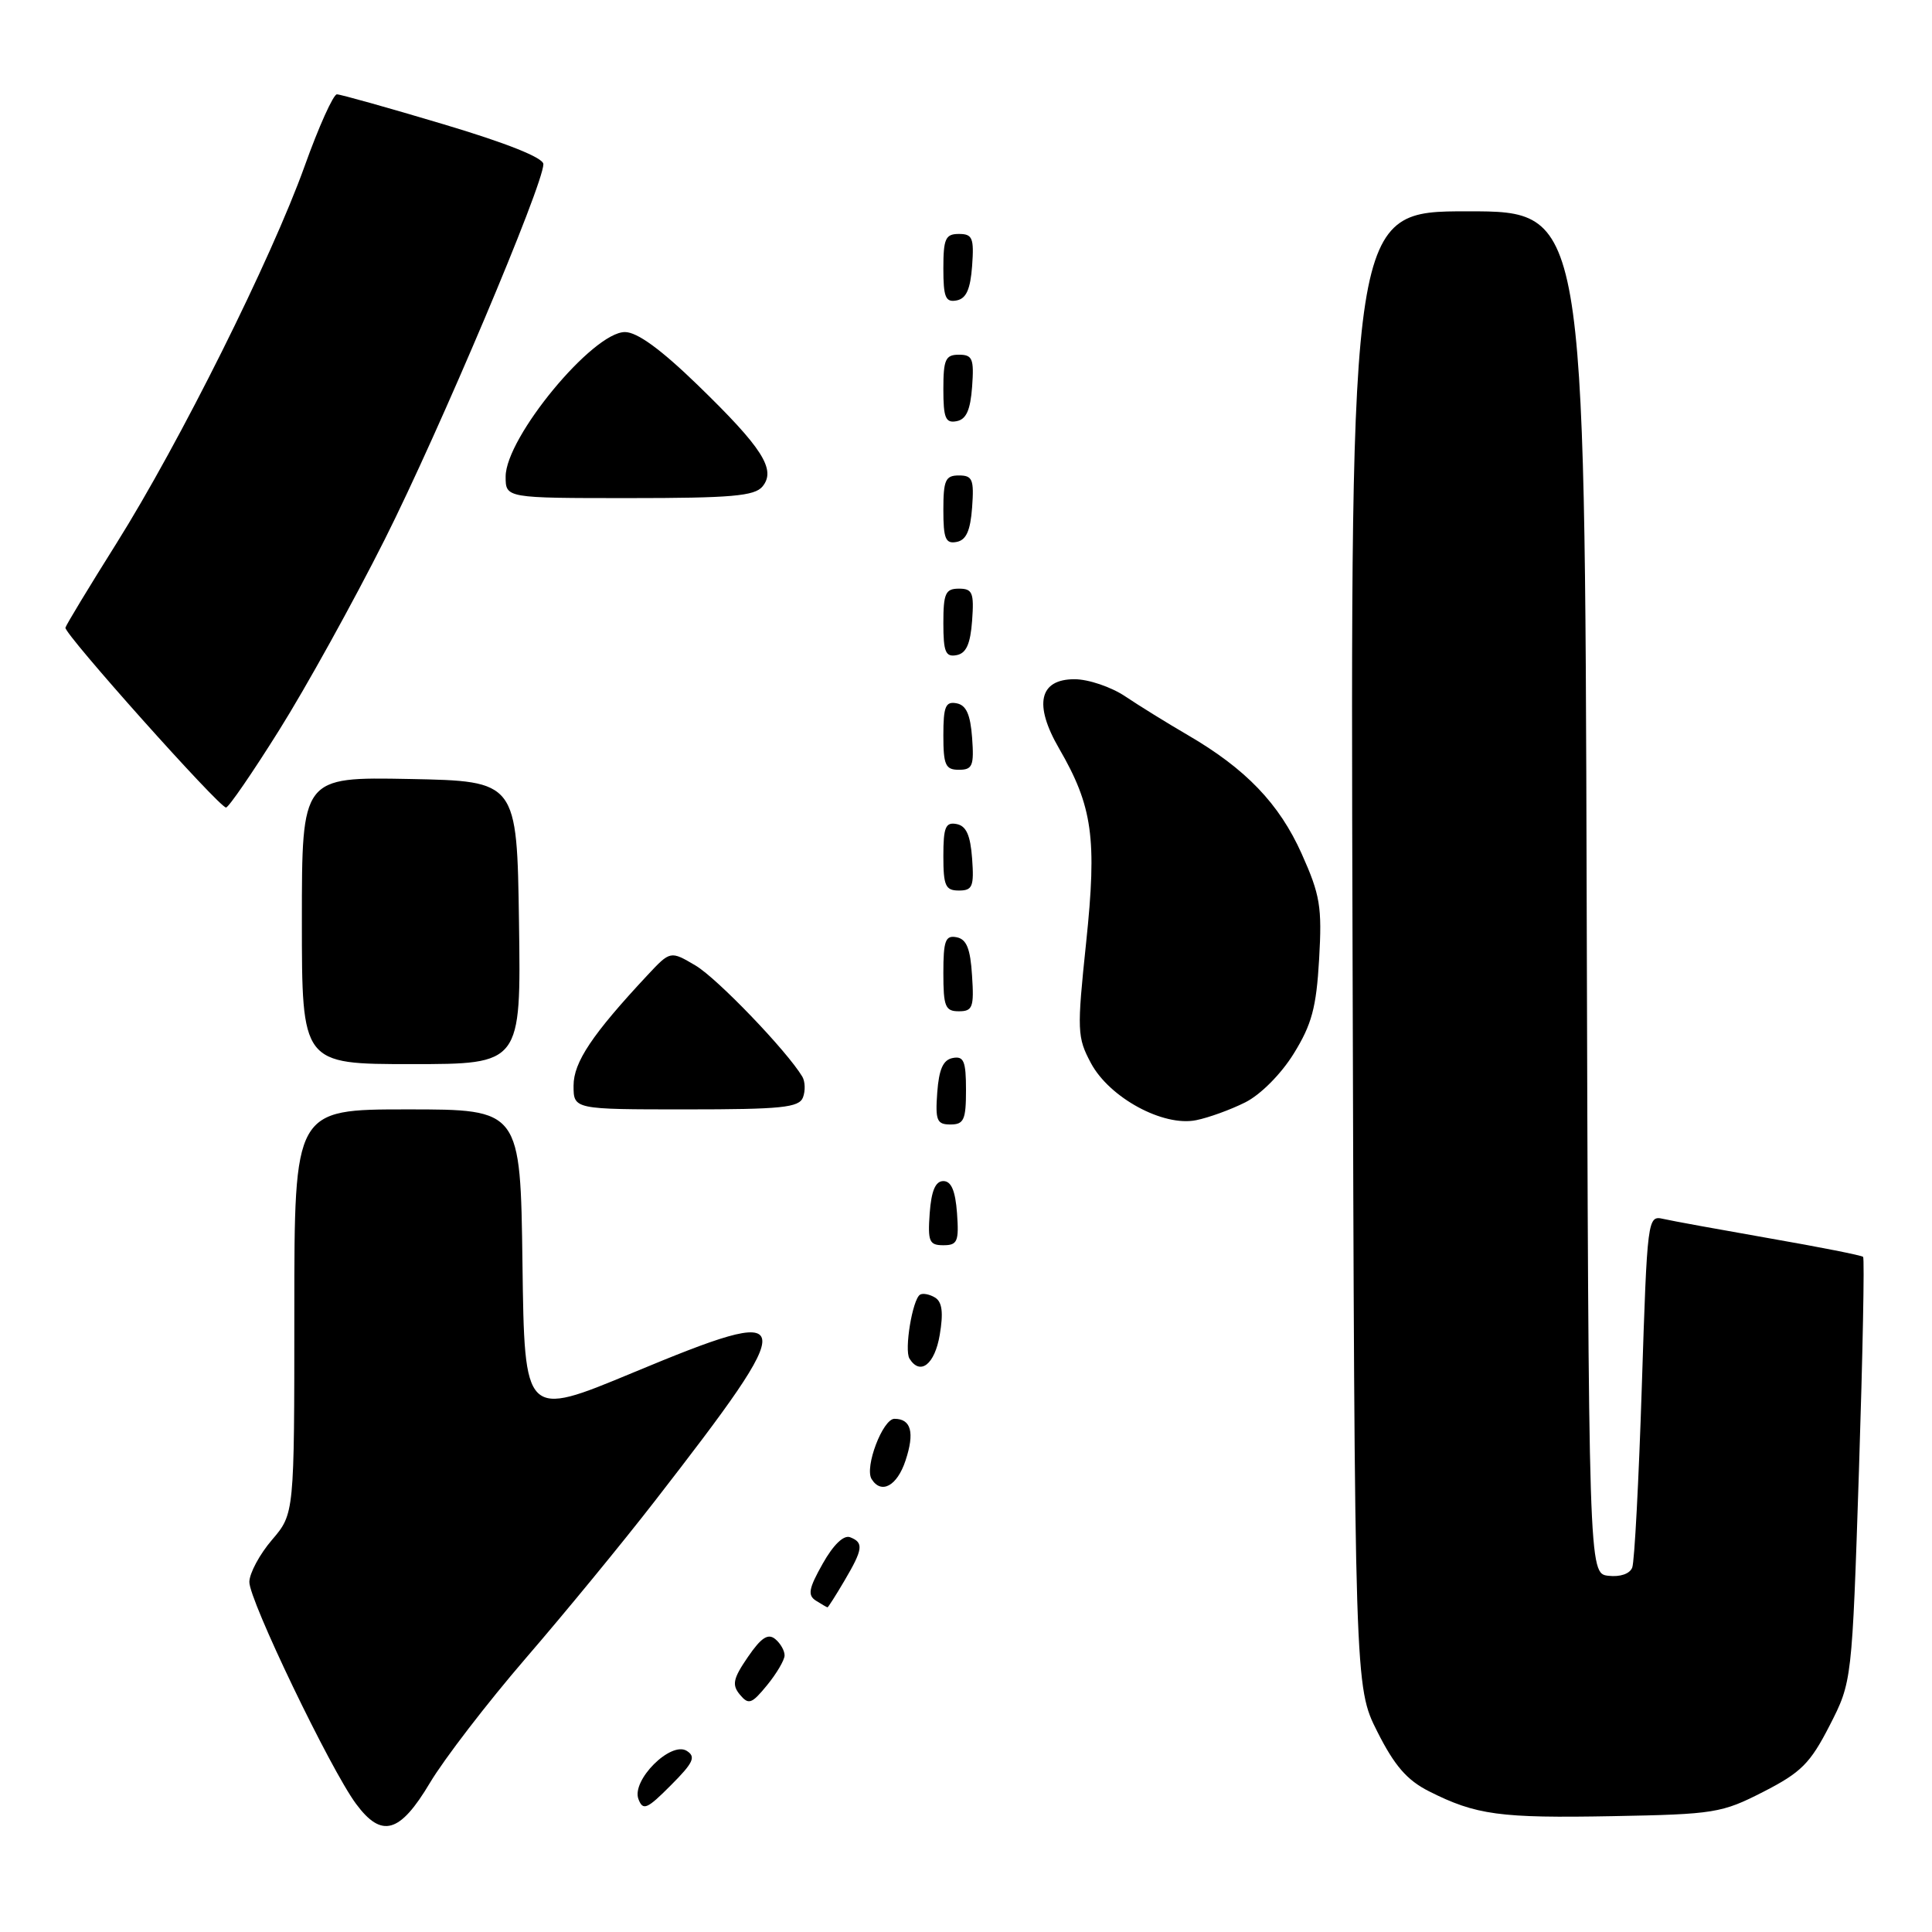<?xml version="1.0" encoding="UTF-8" standalone="no"?>
<!DOCTYPE svg PUBLIC "-//W3C//DTD SVG 1.1//EN" "http://www.w3.org/Graphics/SVG/1.1/DTD/svg11.dtd" >
<svg xmlns="http://www.w3.org/2000/svg" xmlns:xlink="http://www.w3.org/1999/xlink" version="1.1" viewBox="0 0 256 256">
 <g >
 <path fill="currentColor"
d=" M 56.96 236.25 C 58.84 233.09 64.56 225.65 69.67 219.72 C 74.79 213.79 82.47 204.44 86.74 198.93 C 106.31 173.70 106.13 172.62 83.88 181.88 C 69.50 187.86 69.50 187.86 69.23 167.43 C 68.96 147.00 68.96 147.00 53.98 147.00 C 39.00 147.00 39.00 147.00 39.00 173.79 C 39.00 200.58 39.00 200.58 36.04 204.04 C 34.41 205.94 33.06 208.45 33.04 209.61 C 32.99 211.99 43.77 234.42 47.17 239.01 C 50.57 243.61 52.98 242.93 56.96 236.25 Z  M 233.66 237.42 C 238.66 234.86 239.86 233.66 242.43 228.65 C 245.40 222.84 245.40 222.84 246.32 194.87 C 246.82 179.49 247.07 166.74 246.87 166.54 C 246.67 166.34 241.10 165.24 234.50 164.09 C 227.90 162.93 221.55 161.78 220.39 161.51 C 218.31 161.04 218.27 161.33 217.55 183.67 C 217.15 196.12 216.58 206.94 216.28 207.71 C 215.96 208.54 214.68 208.98 213.12 208.80 C 210.50 208.50 210.50 208.50 210.24 118.25 C 209.99 28.00 209.99 28.00 194.46 28.00 C 178.93 28.00 178.93 28.00 179.22 125.75 C 179.50 223.50 179.50 223.50 182.50 229.45 C 184.77 233.96 186.43 235.88 189.34 237.35 C 195.57 240.50 198.75 240.93 213.68 240.65 C 227.18 240.40 228.15 240.24 233.66 237.42 Z  M 91.00 232.00 C 88.88 230.67 83.64 235.91 84.60 238.40 C 85.20 239.96 85.74 239.73 88.89 236.56 C 91.89 233.56 92.24 232.78 91.00 232.00 Z  M 103.96 219.37 C 103.98 218.75 103.43 217.77 102.73 217.19 C 101.77 216.39 100.86 216.99 99.10 219.56 C 97.13 222.43 96.96 223.25 98.04 224.55 C 99.19 225.93 99.60 225.79 101.63 223.31 C 102.90 221.76 103.94 219.99 103.96 219.37 Z  M 111.90 209.44 C 114.36 205.27 114.47 204.40 112.64 203.69 C 111.79 203.37 110.42 204.69 109.01 207.20 C 107.15 210.50 106.99 211.38 108.12 212.10 C 108.88 212.58 109.57 212.98 109.65 212.98 C 109.73 212.99 110.75 211.40 111.90 209.44 Z  M 119.99 193.52 C 121.22 189.81 120.73 188.00 118.52 188.00 C 116.97 188.00 114.53 194.43 115.49 195.98 C 116.77 198.05 118.88 196.90 119.99 193.52 Z  M 124.52 176.88 C 125.02 173.93 124.84 172.52 123.91 171.94 C 123.19 171.50 122.29 171.32 121.91 171.55 C 120.91 172.17 119.80 178.87 120.51 180.02 C 121.93 182.31 123.86 180.80 124.52 176.88 Z  M 126.81 160.75 C 126.59 157.78 126.05 156.50 125.00 156.50 C 123.95 156.50 123.41 157.78 123.19 160.75 C 122.92 164.51 123.13 165.00 125.00 165.00 C 126.87 165.00 127.08 164.51 126.81 160.75 Z  M 128.00 144.43 C 128.00 140.61 127.71 139.91 126.25 140.19 C 124.97 140.43 124.42 141.66 124.19 144.76 C 123.92 148.47 124.14 149.00 125.94 149.00 C 127.72 149.00 128.00 148.38 128.00 144.43 Z  M 165.00 146.07 C 167.02 145.06 169.74 142.33 171.42 139.62 C 173.81 135.76 174.42 133.53 174.79 127.10 C 175.19 120.16 174.93 118.60 172.48 113.13 C 169.50 106.48 165.07 101.87 157.37 97.39 C 154.69 95.83 150.97 93.53 149.11 92.28 C 147.25 91.03 144.22 90.00 142.38 90.00 C 137.70 90.00 136.95 93.34 140.33 99.17 C 144.78 106.85 145.37 111.07 143.92 124.88 C 142.69 136.60 142.73 137.45 144.56 140.88 C 147.02 145.46 154.13 149.32 158.50 148.43 C 160.15 148.10 163.07 147.04 165.00 146.07 Z  M 106.40 145.41 C 106.73 144.54 106.69 143.30 106.31 142.66 C 104.26 139.24 95.05 129.65 92.17 127.94 C 88.83 125.97 88.83 125.97 85.78 129.23 C 78.47 137.06 76.00 140.75 76.00 143.85 C 76.00 147.00 76.00 147.00 90.89 147.00 C 103.58 147.00 105.88 146.76 106.40 145.41 Z  M 68.77 122.25 C 68.50 103.50 68.50 103.50 54.25 103.22 C 40.00 102.95 40.00 102.95 40.00 121.97 C 40.00 141.00 40.00 141.00 54.52 141.00 C 69.04 141.00 69.04 141.00 68.77 122.25 Z  M 128.80 129.26 C 128.58 125.69 128.07 124.44 126.75 124.19 C 125.27 123.90 125.00 124.64 125.00 128.93 C 125.00 133.38 125.25 134.00 127.05 134.00 C 128.88 134.00 129.08 133.47 128.80 129.26 Z  M 128.81 113.76 C 128.58 110.66 128.03 109.43 126.75 109.19 C 125.29 108.91 125.00 109.61 125.00 113.43 C 125.00 117.38 125.28 118.00 127.06 118.00 C 128.86 118.00 129.08 117.47 128.81 113.76 Z  M 36.99 96.75 C 40.53 91.11 46.82 79.75 50.97 71.50 C 58.24 57.03 72.00 24.48 72.00 21.75 C 72.00 20.90 67.13 18.96 58.75 16.46 C 51.46 14.28 45.11 12.50 44.64 12.50 C 44.17 12.50 42.24 16.77 40.37 22.00 C 35.96 34.29 23.81 58.65 15.43 72.00 C 11.80 77.78 8.76 82.80 8.67 83.17 C 8.47 83.96 29.05 107.00 29.95 107.00 C 30.29 107.00 33.46 102.39 36.99 96.75 Z  M 128.81 97.76 C 128.58 94.66 128.03 93.43 126.75 93.19 C 125.29 92.91 125.00 93.61 125.00 97.43 C 125.00 101.38 125.28 102.00 127.06 102.00 C 128.86 102.00 129.08 101.47 128.81 97.76 Z  M 128.81 82.24 C 129.08 78.53 128.86 78.00 127.06 78.00 C 125.28 78.00 125.00 78.62 125.00 82.57 C 125.00 86.39 125.29 87.09 126.75 86.81 C 128.03 86.57 128.58 85.34 128.81 82.24 Z  M 128.81 67.24 C 129.08 63.53 128.86 63.00 127.06 63.00 C 125.28 63.00 125.00 63.62 125.00 67.57 C 125.00 71.39 125.29 72.09 126.75 71.81 C 128.03 71.57 128.58 70.34 128.81 67.24 Z  M 101.03 64.47 C 102.88 62.23 101.04 59.35 92.44 51.01 C 87.56 46.28 84.43 44.00 82.81 44.00 C 78.54 44.00 67.00 57.98 67.00 63.15 C 67.00 66.00 67.00 66.00 83.38 66.00 C 96.88 66.00 99.98 65.73 101.03 64.47 Z  M 128.81 51.24 C 129.08 47.53 128.86 47.00 127.06 47.00 C 125.28 47.00 125.00 47.62 125.00 51.57 C 125.00 55.39 125.29 56.09 126.75 55.81 C 128.03 55.57 128.58 54.34 128.81 51.24 Z  M 128.81 35.24 C 129.08 31.53 128.86 31.00 127.06 31.00 C 125.28 31.00 125.00 31.62 125.00 35.57 C 125.00 39.39 125.29 40.09 126.75 39.81 C 128.03 39.57 128.58 38.34 128.81 35.24 Z "/>
</g>
</svg>